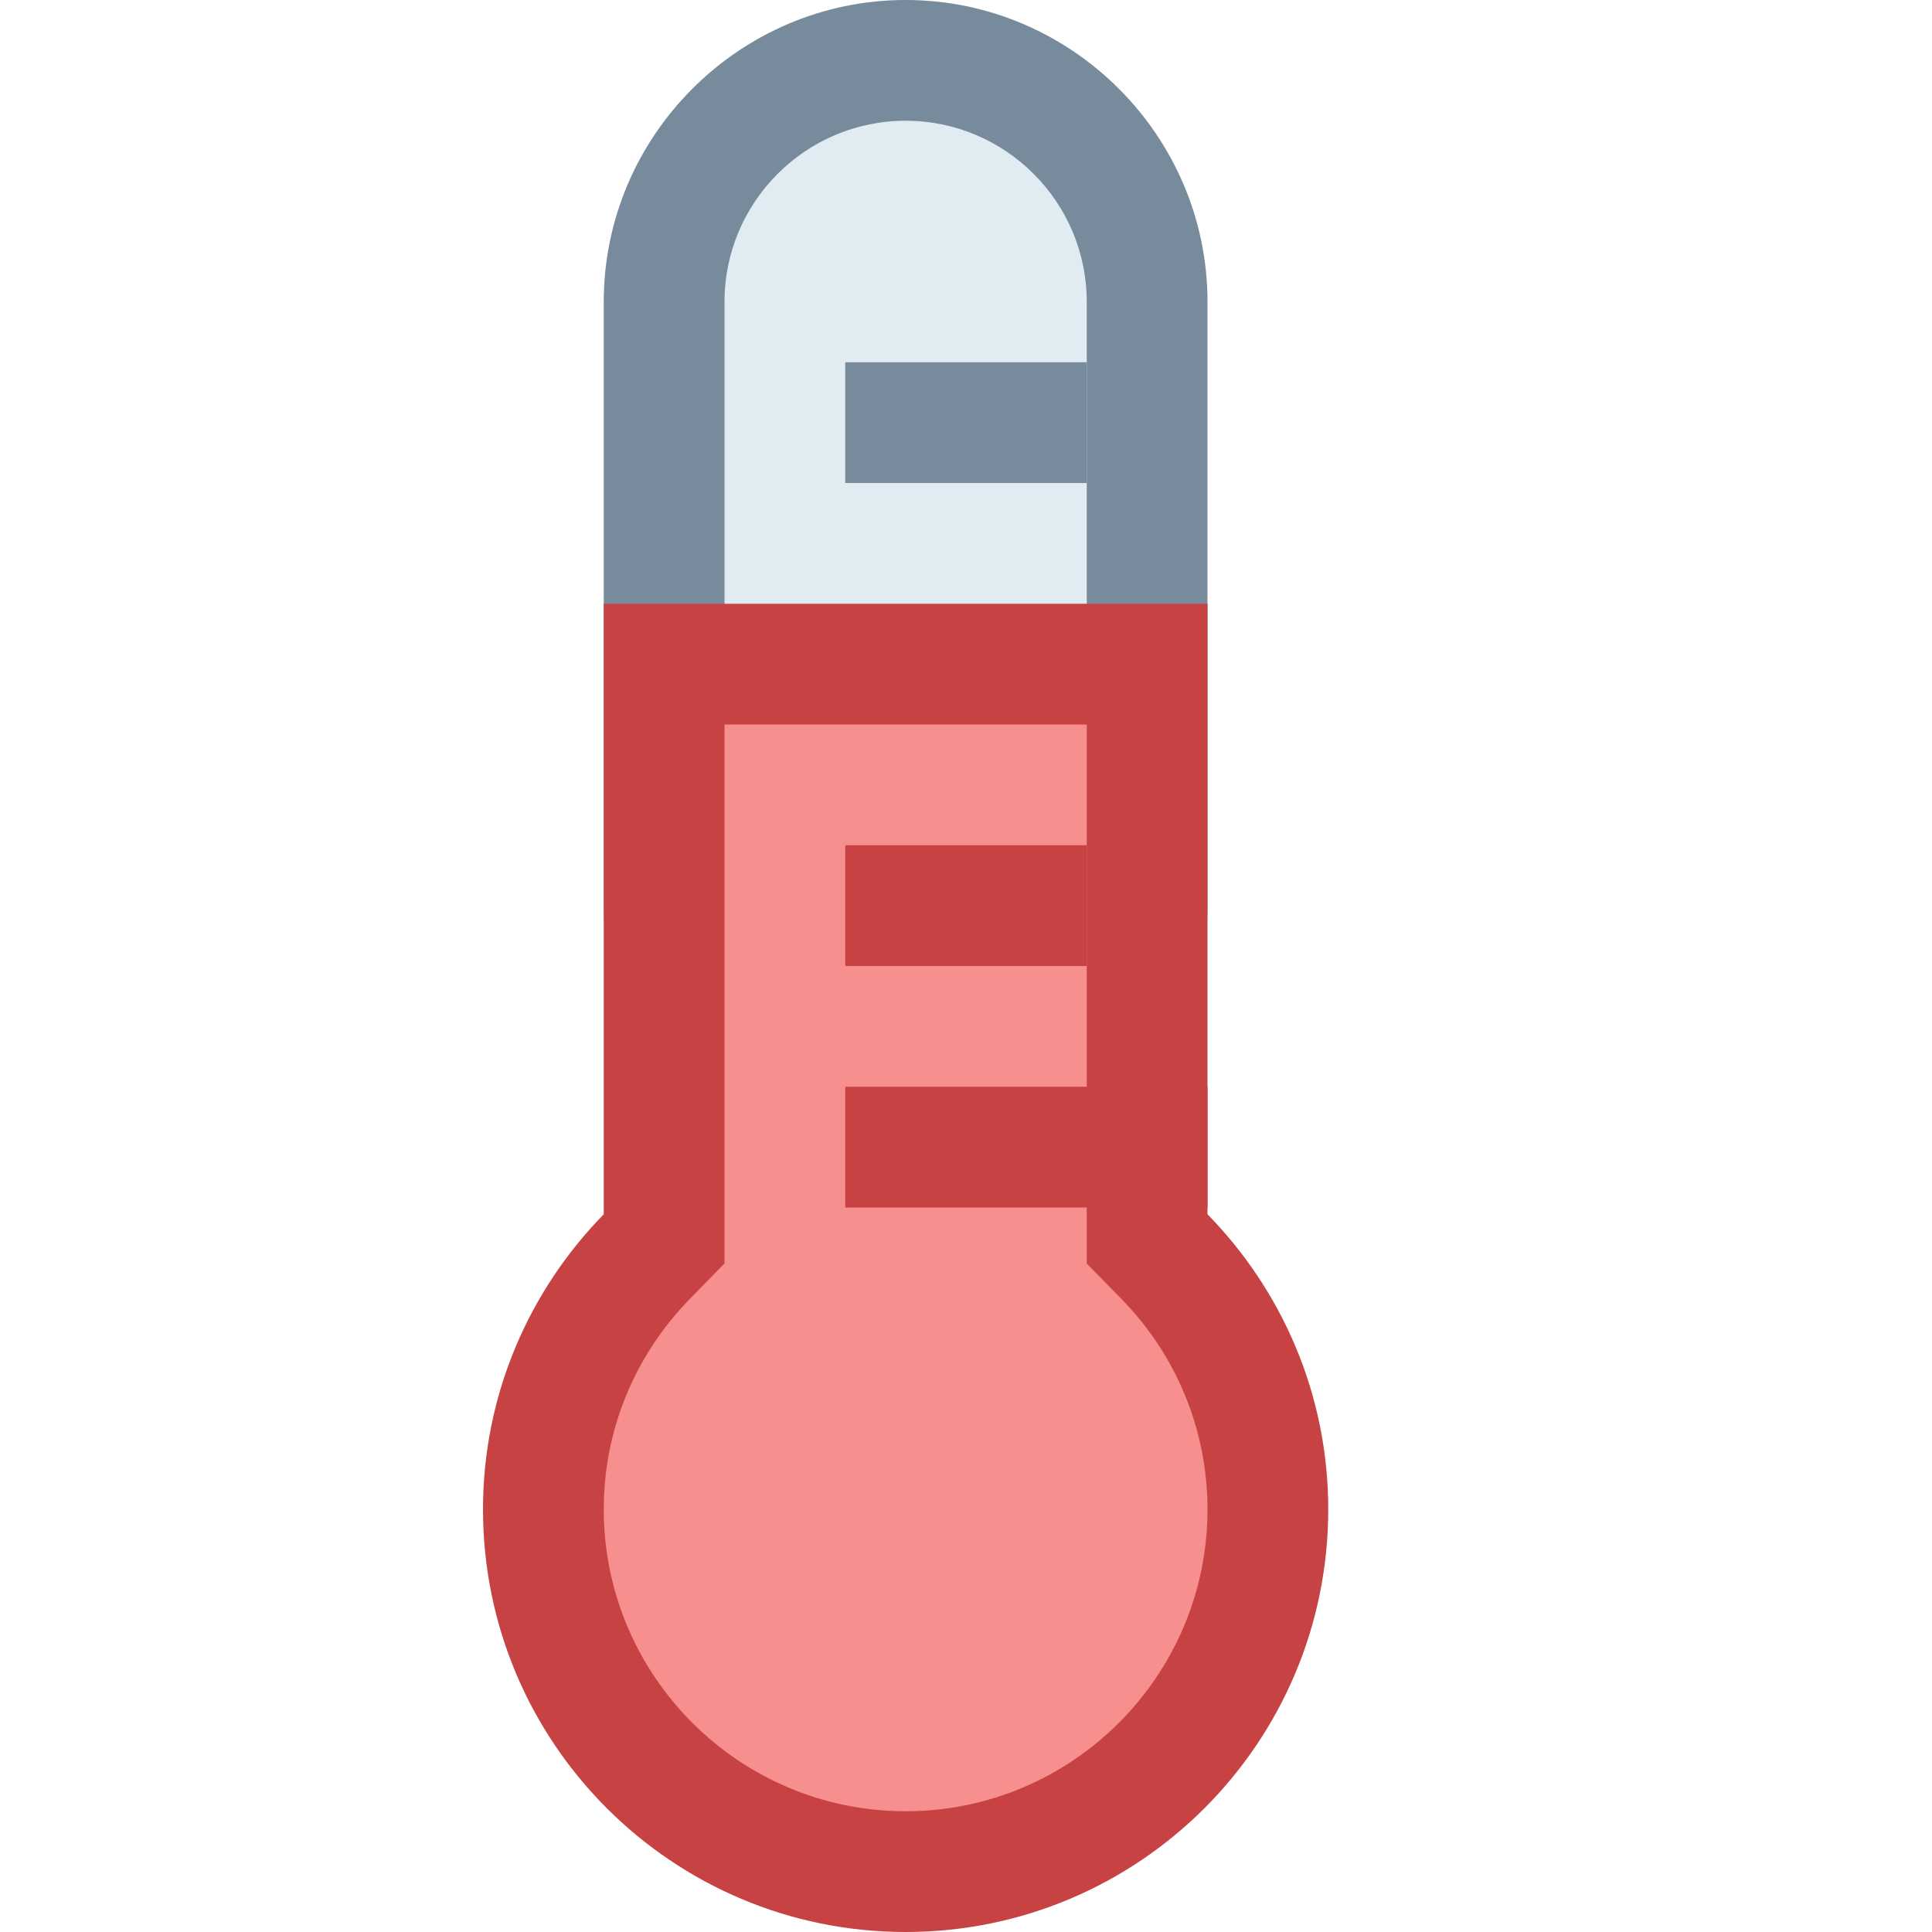 <svg xmlns="http://www.w3.org/2000/svg" viewBox="0 0 16 16"><path fill="#e1ebf2" d="M7.5,9.5c-1.103,0-2-0.897-2-2v-5c0-1.103,0.897-2,2-2s2,0.897,2,2v5C9.5,8.603,8.603,9.5,7.5,9.5z"></path><path fill="#788b9c" d="M7.5,1C8.327,1,9,1.673,9,2.5v5C9,8.327,8.327,9,7.5,9S6,8.327,6,7.5v-5C6,1.673,6.673,1,7.5,1 M7.5,0C6.125,0,5,1.125,5,2.5v5C5,8.875,6.125,10,7.5,10S10,8.875,10,7.5v-5C10,1.125,8.875,0,7.5,0L7.5,0z"></path><path fill="#f78f8f" d="M7.5,15.5c-1.654,0-3-1.346-3-3c0-0.786,0.305-1.529,0.857-2.095L5.5,10.26V5.5h4v4.76l0.143,0.146 c0.553,0.565,0.857,1.309,0.857,2.095C10.5,14.154,9.154,15.5,7.5,15.5z"></path><path fill="#c74343" d="M9,6v4.056v0.408l0.285,0.291C9.746,11.226,10,11.846,10,12.5c0,1.378-1.121,2.5-2.5,2.5 S5,13.878,5,12.5c0-0.654,0.254-1.274,0.715-1.745L6,10.463v-0.408V6H9 M10,5H5v5.056c-0.617,0.631-1,1.492-1,2.444 C4,14.433,5.567,16,7.5,16s3.5-1.567,3.5-3.5c0-0.952-0.383-1.813-1-2.444V5L10,5z"></path><path fill="#788b9c" d="M7 3H9V4H7z"></path><path fill="#c74343" d="M7 7H9V8H7zM7 9H10V10H7z"></path></svg>